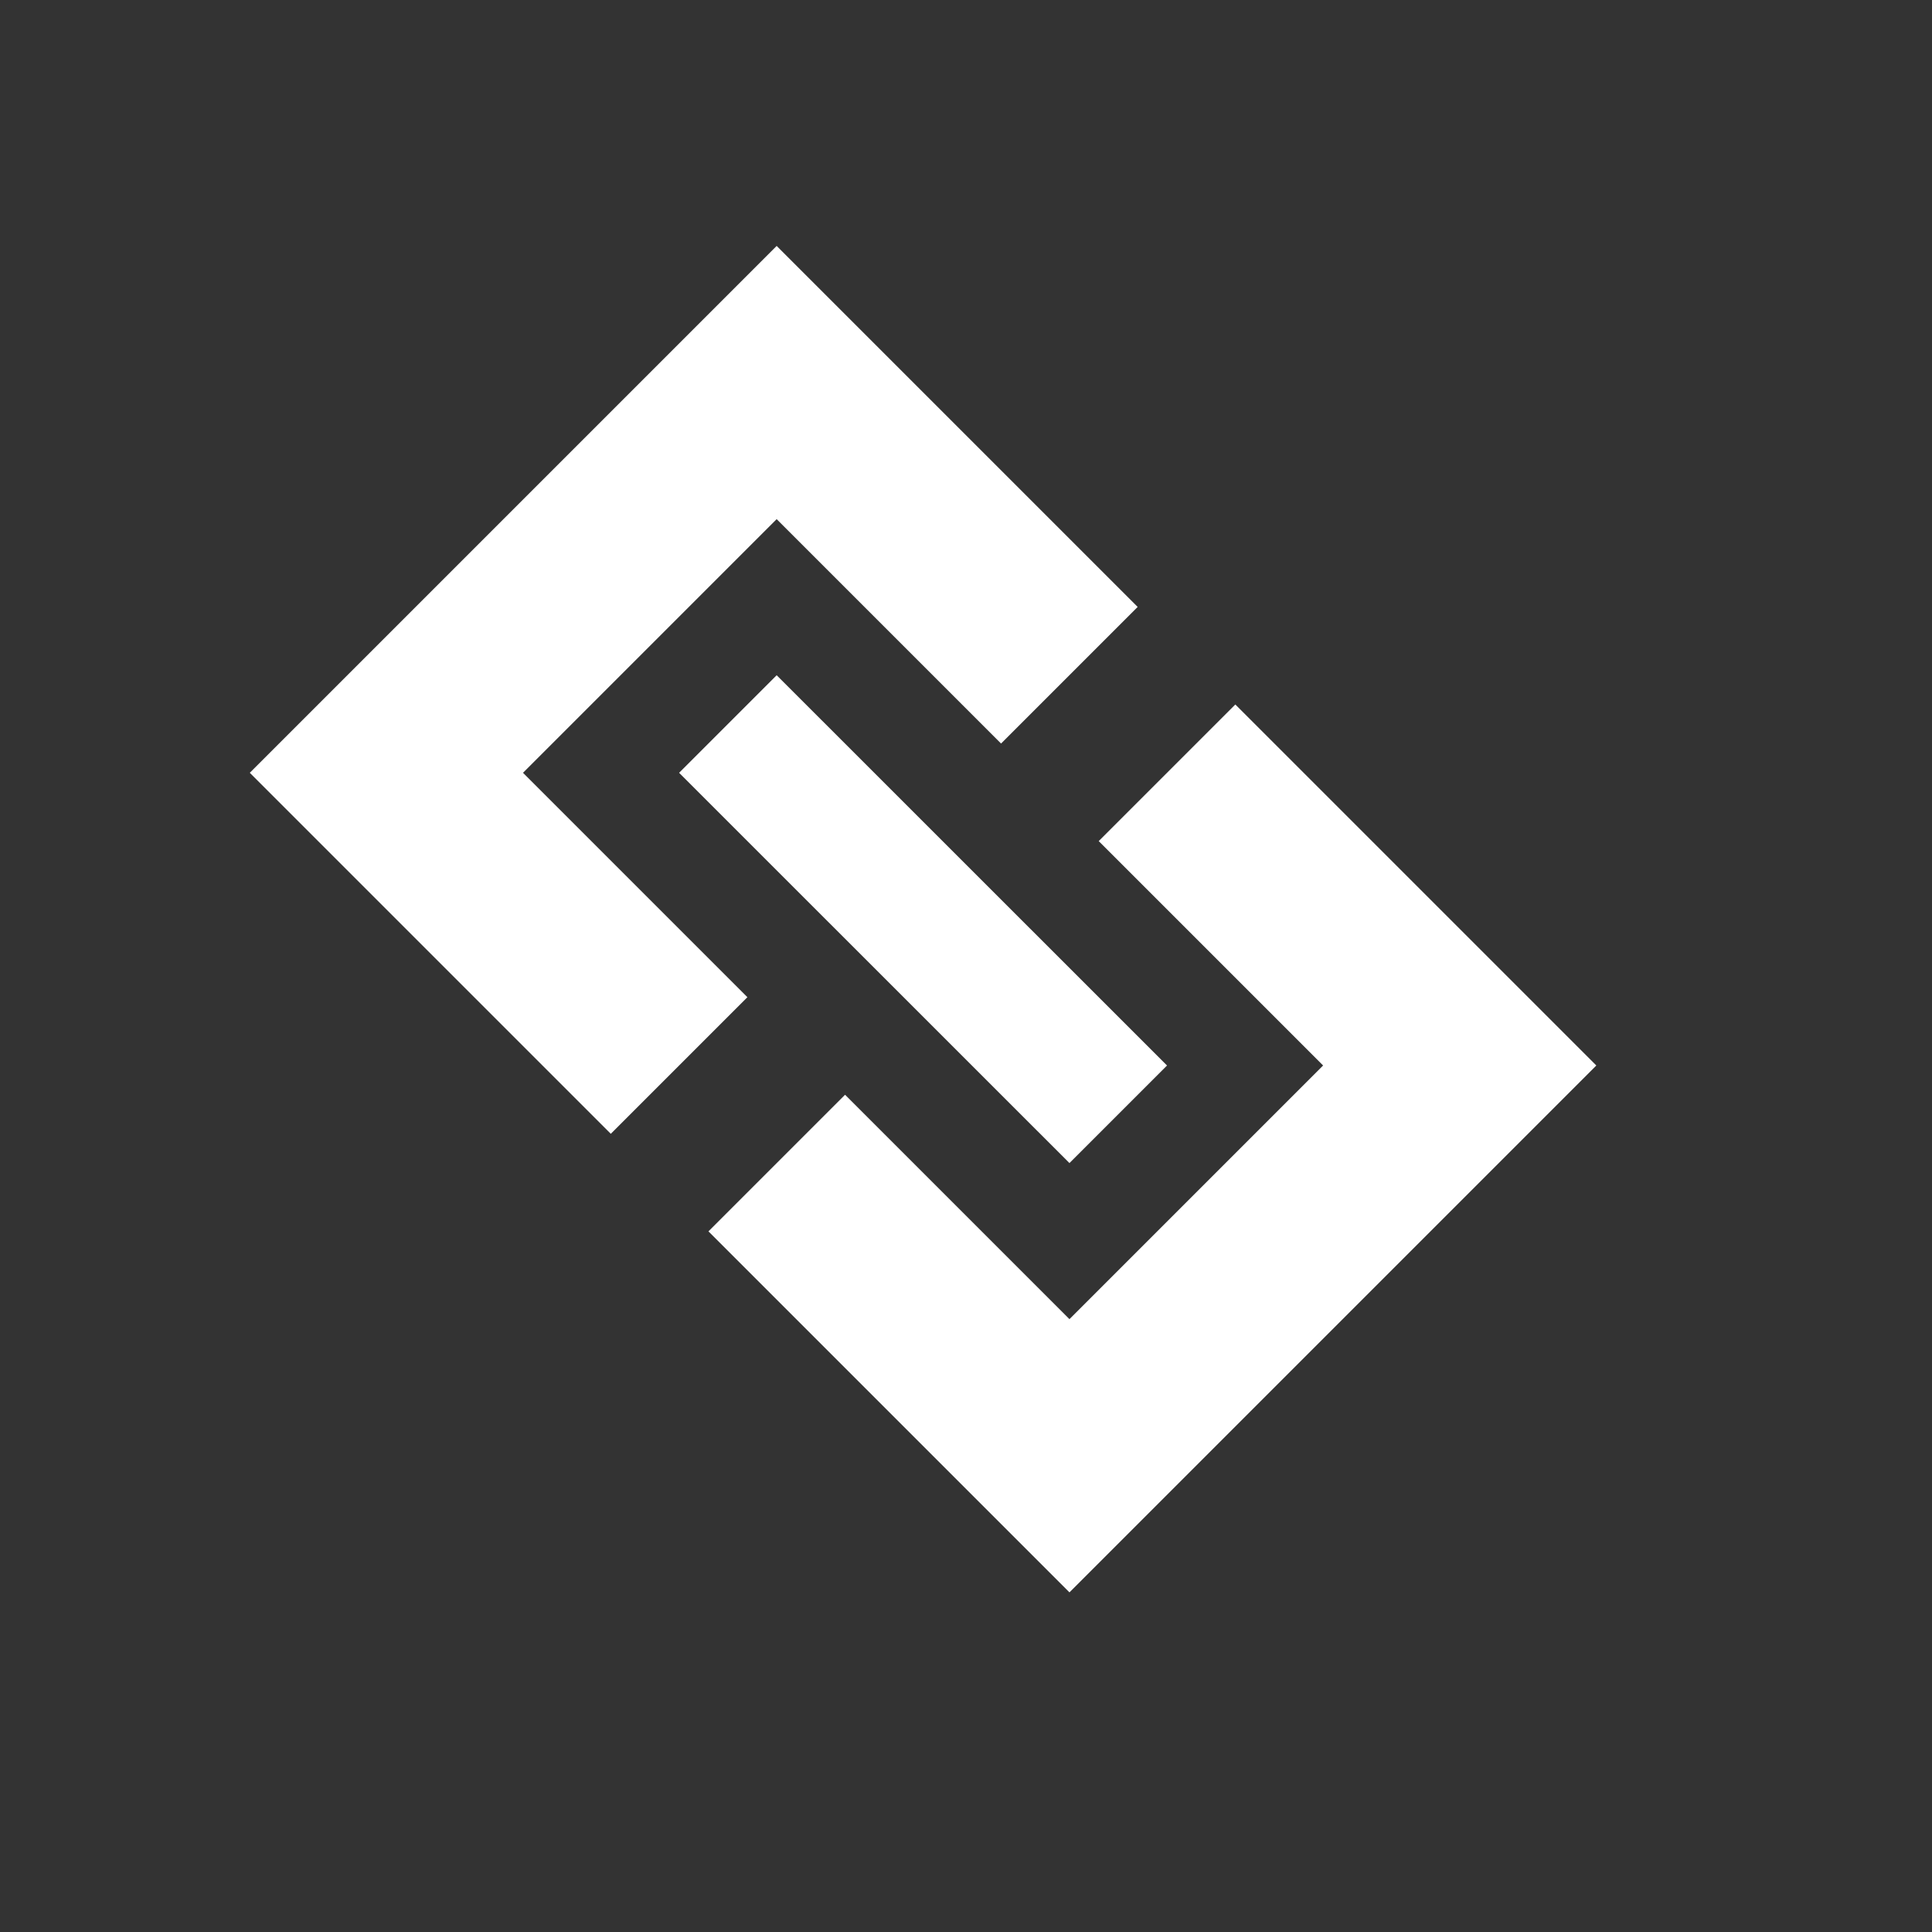 <svg width="20" height="20" fill="none" xmlns="http://www.w3.org/2000/svg"><rect width="100%" height="100%" fill="#333333" stroke="none"/><path fill="#fff" d="M7.03 8l1.01-1.01 4.041 4.04-1.01 1.01z"/><path d="M7.03 11.03L4 8l4.04-4.04 3.03 3.03M12.081 8l3.03 3.03-4.04 4.04-3.03-3.03" stroke="#fff" stroke-width="2"/></svg>